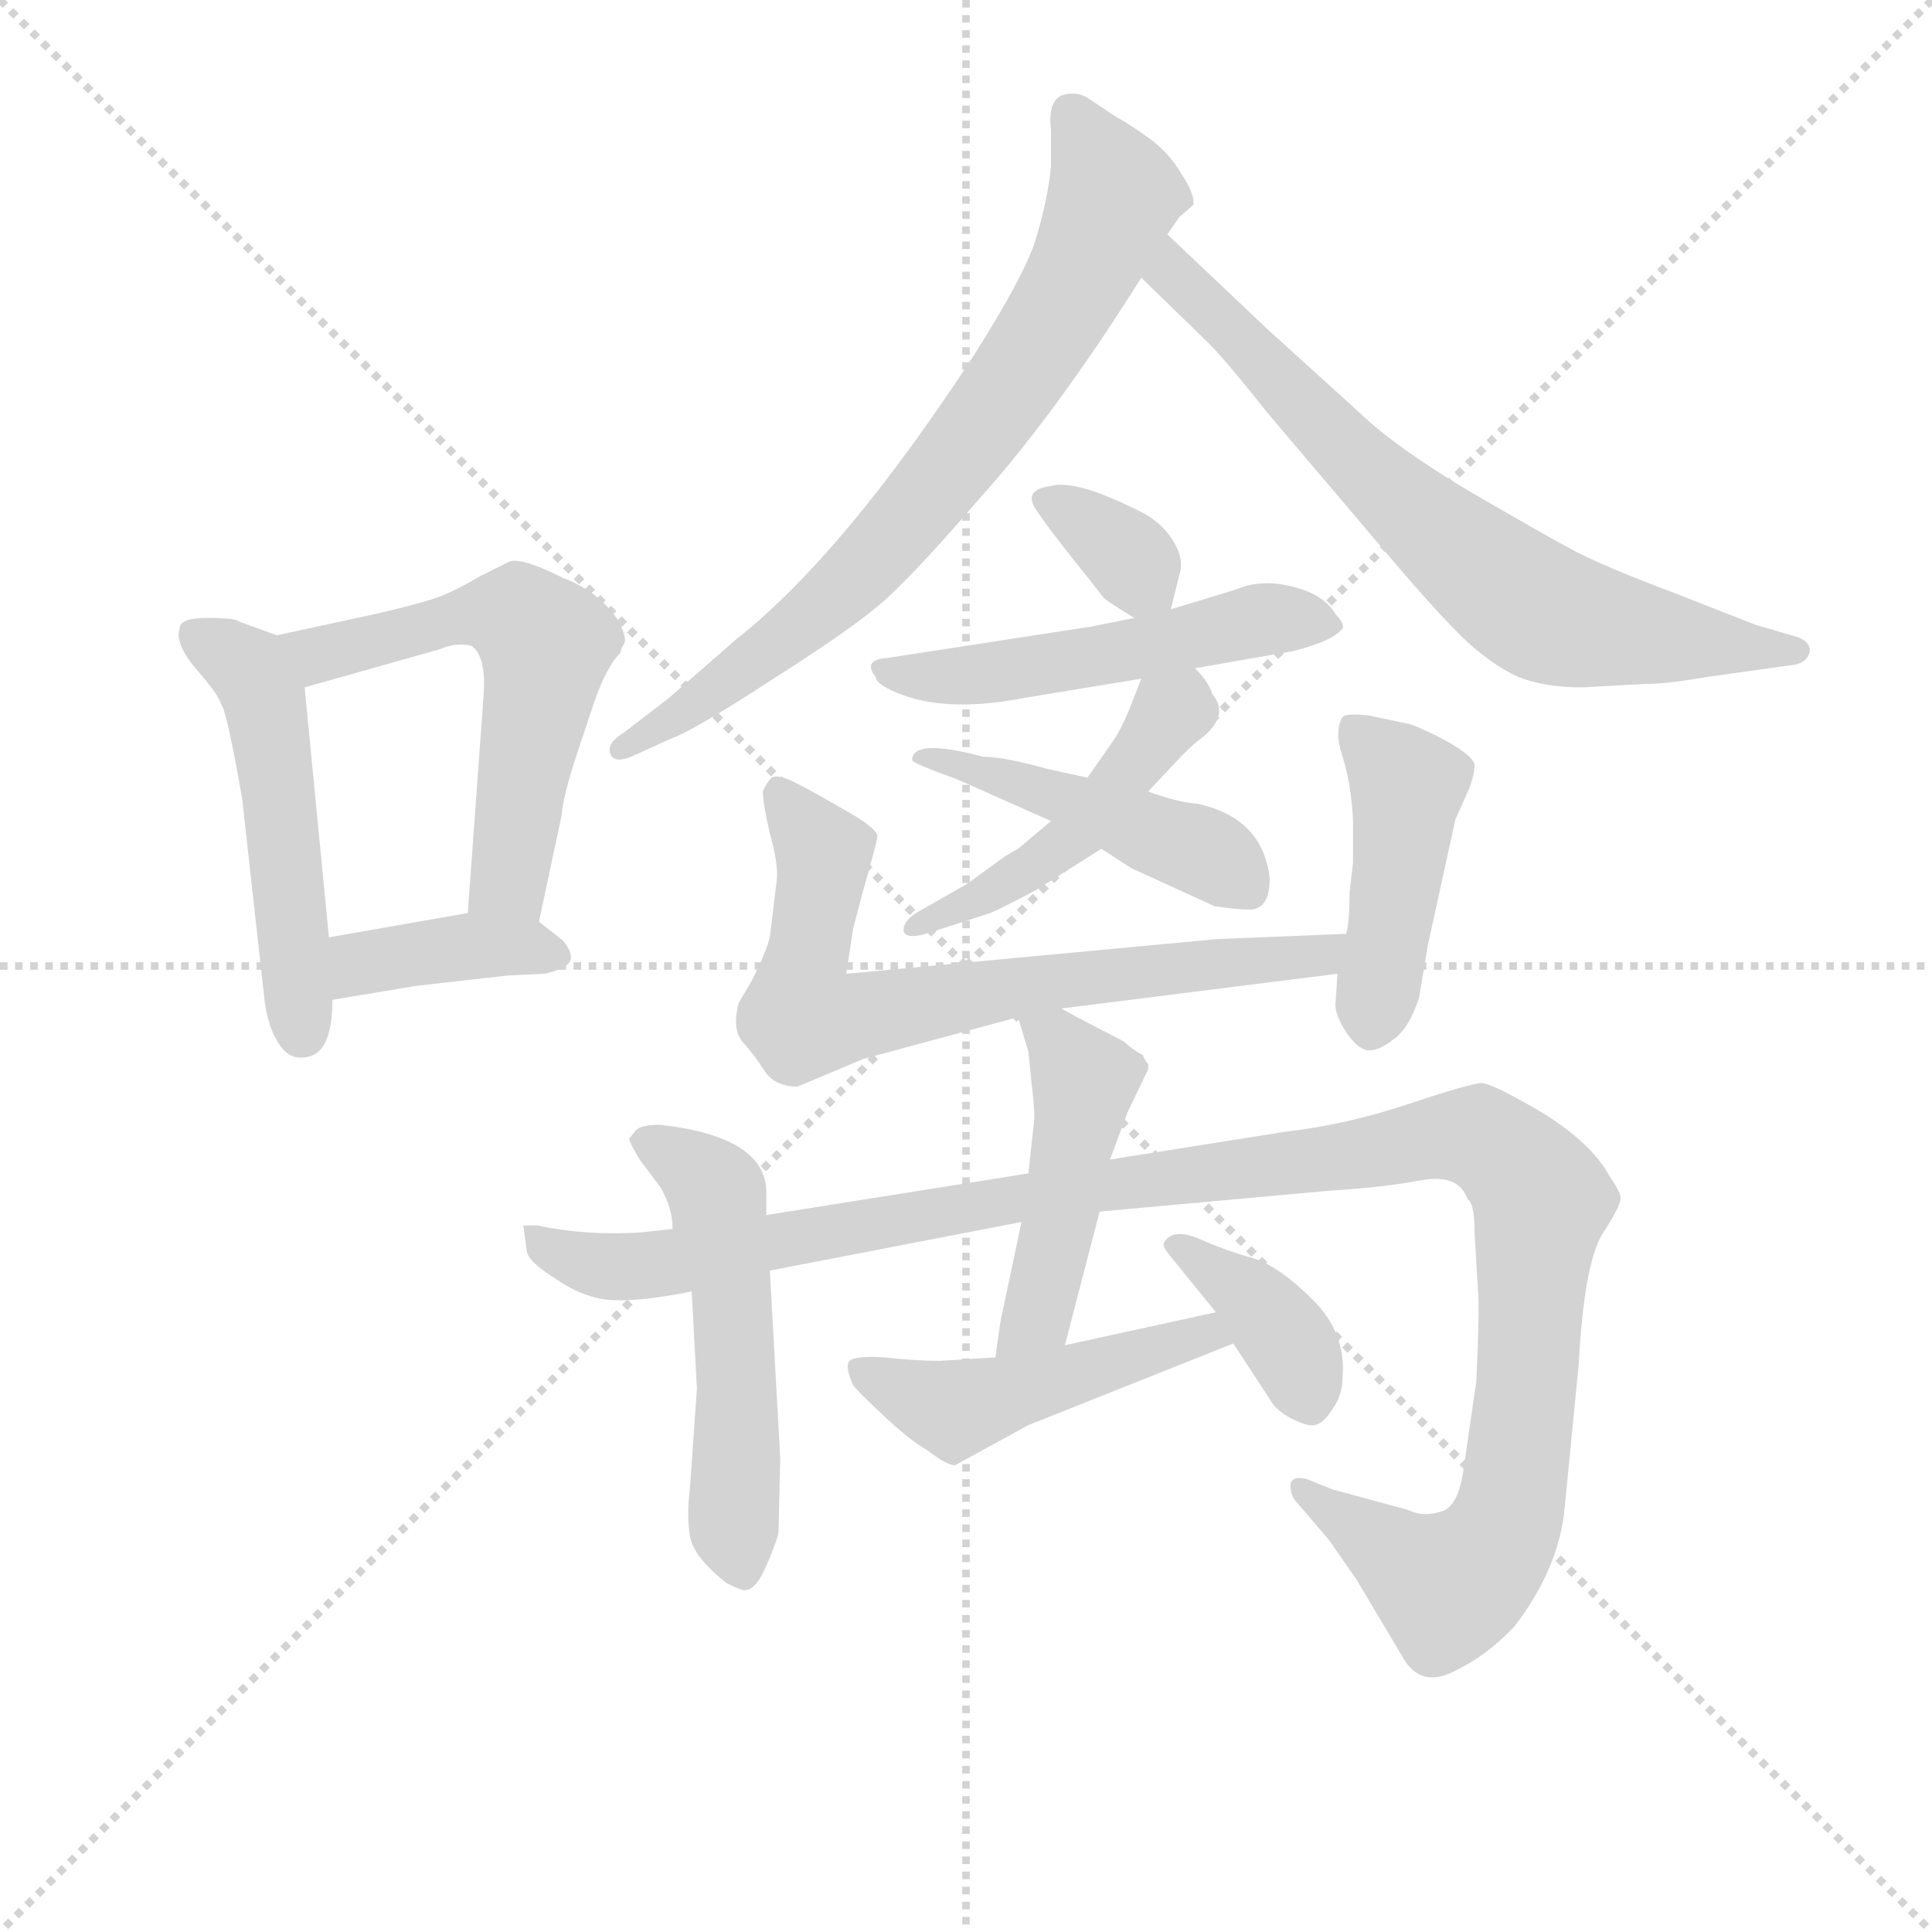 <svg version="1.1" viewBox="0 0 1024 1024" xmlns="http://www.w3.org/2000/svg">
  <g stroke="lightgray" stroke-dasharray="1,1" stroke-width="1" transform="scale(4, 4)">
    <line x1="0" y1="0" x2="256" y2="256"></line>
    <line x1="256" y1="0" x2="0" y2="256"></line>
    <line x1="128" y1="0" x2="128" y2="256"></line>
    <line x1="0" y1="128" x2="256" y2="128"></line>
  </g>
<g transform="scale(0.92, -0.92) translate(60, -900)">
   <style type="text/css">
    @keyframes keyframes0 {
      from {
       stroke: blue;
       stroke-dashoffset: 505;
       stroke-width: 128;
       }
       62% {
       animation-timing-function: step-end;
       stroke: blue;
       stroke-dashoffset: 0;
       stroke-width: 128;
       }
       to {
       stroke: black;
       stroke-width: 1024;
       }
       }
       #make-me-a-hanzi-animation-0 {
         animation: keyframes0 0.661s both;
         animation-delay: 0s;
         animation-timing-function: linear;
       }
    @keyframes keyframes1 {
      from {
       stroke: blue;
       stroke-dashoffset: 572;
       stroke-width: 128;
       }
       65% {
       animation-timing-function: step-end;
       stroke: blue;
       stroke-dashoffset: 0;
       stroke-width: 128;
       }
       to {
       stroke: black;
       stroke-width: 1024;
       }
       }
       #make-me-a-hanzi-animation-1 {
         animation: keyframes1 0.715s both;
         animation-delay: 0.661s;
         animation-timing-function: linear;
       }
    @keyframes keyframes2 {
      from {
       stroke: blue;
       stroke-dashoffset: 386;
       stroke-width: 128;
       }
       56% {
       animation-timing-function: step-end;
       stroke: blue;
       stroke-dashoffset: 0;
       stroke-width: 128;
       }
       to {
       stroke: black;
       stroke-width: 1024;
       }
       }
       #make-me-a-hanzi-animation-2 {
         animation: keyframes2 0.564s both;
         animation-delay: 1.376s;
         animation-timing-function: linear;
       }
    @keyframes keyframes3 {
      from {
       stroke: blue;
       stroke-dashoffset: 743;
       stroke-width: 128;
       }
       71% {
       animation-timing-function: step-end;
       stroke: blue;
       stroke-dashoffset: 0;
       stroke-width: 128;
       }
       to {
       stroke: black;
       stroke-width: 1024;
       }
       }
       #make-me-a-hanzi-animation-3 {
         animation: keyframes3 0.855s both;
         animation-delay: 1.941s;
         animation-timing-function: linear;
       }
    @keyframes keyframes4 {
      from {
       stroke: blue;
       stroke-dashoffset: 706;
       stroke-width: 128;
       }
       70% {
       animation-timing-function: step-end;
       stroke: blue;
       stroke-dashoffset: 0;
       stroke-width: 128;
       }
       to {
       stroke: black;
       stroke-width: 1024;
       }
       }
       #make-me-a-hanzi-animation-4 {
         animation: keyframes4 0.825s both;
         animation-delay: 2.795s;
         animation-timing-function: linear;
       }
    @keyframes keyframes5 {
      from {
       stroke: blue;
       stroke-dashoffset: 337;
       stroke-width: 128;
       }
       52% {
       animation-timing-function: step-end;
       stroke: blue;
       stroke-dashoffset: 0;
       stroke-width: 128;
       }
       to {
       stroke: black;
       stroke-width: 1024;
       }
       }
       #make-me-a-hanzi-animation-5 {
         animation: keyframes5 0.524s both;
         animation-delay: 3.62s;
         animation-timing-function: linear;
       }
    @keyframes keyframes6 {
      from {
       stroke: blue;
       stroke-dashoffset: 510;
       stroke-width: 128;
       }
       62% {
       animation-timing-function: step-end;
       stroke: blue;
       stroke-dashoffset: 0;
       stroke-width: 128;
       }
       to {
       stroke: black;
       stroke-width: 1024;
       }
       }
       #make-me-a-hanzi-animation-6 {
         animation: keyframes6 0.665s both;
         animation-delay: 4.144s;
         animation-timing-function: linear;
       }
    @keyframes keyframes7 {
      from {
       stroke: blue;
       stroke-dashoffset: 470;
       stroke-width: 128;
       }
       60% {
       animation-timing-function: step-end;
       stroke: blue;
       stroke-dashoffset: 0;
       stroke-width: 128;
       }
       to {
       stroke: black;
       stroke-width: 1024;
       }
       }
       #make-me-a-hanzi-animation-7 {
         animation: keyframes7 0.632s both;
         animation-delay: 4.809s;
         animation-timing-function: linear;
       }
    @keyframes keyframes8 {
      from {
       stroke: blue;
       stroke-dashoffset: 467;
       stroke-width: 128;
       }
       60% {
       animation-timing-function: step-end;
       stroke: blue;
       stroke-dashoffset: 0;
       stroke-width: 128;
       }
       to {
       stroke: black;
       stroke-width: 1024;
       }
       }
       #make-me-a-hanzi-animation-8 {
         animation: keyframes8 0.63s both;
         animation-delay: 5.442s;
         animation-timing-function: linear;
       }
    @keyframes keyframes9 {
      from {
       stroke: blue;
       stroke-dashoffset: 707;
       stroke-width: 128;
       }
       70% {
       animation-timing-function: step-end;
       stroke: blue;
       stroke-dashoffset: 0;
       stroke-width: 128;
       }
       to {
       stroke: black;
       stroke-width: 1024;
       }
       }
       #make-me-a-hanzi-animation-9 {
         animation: keyframes9 0.825s both;
         animation-delay: 6.072s;
         animation-timing-function: linear;
       }
    @keyframes keyframes10 {
      from {
       stroke: blue;
       stroke-dashoffset: 442;
       stroke-width: 128;
       }
       59% {
       animation-timing-function: step-end;
       stroke: blue;
       stroke-dashoffset: 0;
       stroke-width: 128;
       }
       to {
       stroke: black;
       stroke-width: 1024;
       }
       }
       #make-me-a-hanzi-animation-10 {
         animation: keyframes10 0.61s both;
         animation-delay: 6.897s;
         animation-timing-function: linear;
       }
    @keyframes keyframes11 {
      from {
       stroke: blue;
       stroke-dashoffset: 526;
       stroke-width: 128;
       }
       63% {
       animation-timing-function: step-end;
       stroke: blue;
       stroke-dashoffset: 0;
       stroke-width: 128;
       }
       to {
       stroke: black;
       stroke-width: 1024;
       }
       }
       #make-me-a-hanzi-animation-11 {
         animation: keyframes11 0.678s both;
         animation-delay: 7.507s;
         animation-timing-function: linear;
       }
    @keyframes keyframes12 {
      from {
       stroke: blue;
       stroke-dashoffset: 1201;
       stroke-width: 128;
       }
       80% {
       animation-timing-function: step-end;
       stroke: blue;
       stroke-dashoffset: 0;
       stroke-width: 128;
       }
       to {
       stroke: black;
       stroke-width: 1024;
       }
       }
       #make-me-a-hanzi-animation-12 {
         animation: keyframes12 1.227s both;
         animation-delay: 8.185s;
         animation-timing-function: linear;
       }
    @keyframes keyframes13 {
      from {
       stroke: blue;
       stroke-dashoffset: 465;
       stroke-width: 128;
       }
       60% {
       animation-timing-function: step-end;
       stroke: blue;
       stroke-dashoffset: 0;
       stroke-width: 128;
       }
       to {
       stroke: black;
       stroke-width: 1024;
       }
       }
       #make-me-a-hanzi-animation-13 {
         animation: keyframes13 0.628s both;
         animation-delay: 9.412s;
         animation-timing-function: linear;
       }
    @keyframes keyframes14 {
      from {
       stroke: blue;
       stroke-dashoffset: 474;
       stroke-width: 128;
       }
       61% {
       animation-timing-function: step-end;
       stroke: blue;
       stroke-dashoffset: 0;
       stroke-width: 128;
       }
       to {
       stroke: black;
       stroke-width: 1024;
       }
       }
       #make-me-a-hanzi-animation-14 {
         animation: keyframes14 0.636s both;
         animation-delay: 10.041s;
         animation-timing-function: linear;
       }
    @keyframes keyframes15 {
      from {
       stroke: blue;
       stroke-dashoffset: 378;
       stroke-width: 128;
       }
       55% {
       animation-timing-function: step-end;
       stroke: blue;
       stroke-dashoffset: 0;
       stroke-width: 128;
       }
       to {
       stroke: black;
       stroke-width: 1024;
       }
       }
       #make-me-a-hanzi-animation-15 {
         animation: keyframes15 0.558s both;
         animation-delay: 10.676s;
         animation-timing-function: linear;
       }
</style>
<path d="M 43.5 538.0 Q 40.5 529.0 53.5 514.0 Q 66.5 499.0 67.5 494.0 Q 70.5 491.0 79.5 440.0 L 92.5 323.0 Q 94.5 308.0 100.5 299.0 Q 106.5 289.0 116.5 291.0 Q 131.5 293.0 131.5 324.0 L 129.5 360.0 L 115.5 504.0 C 113.5 529.0 113.5 529.0 99.5 534.0 L 77.5 542.0 Q 75.5 544.0 59.5 544.0 Q 43.5 544.0 43.5 538.0 Z" fill="lightgray"></path> 
<path d="M 250.5 369.0 L 263.5 430.0 Q 264.5 442.0 272.5 466.0 L 282.5 496.0 Q 289.5 516.0 297.5 524.0 Q 297.5 526.0 299.5 529.0 Q 301.5 532.0 296.5 542.0 Q 285.5 559.0 264.5 567.0 Q 238.5 580.0 232.5 576.0 L 216.5 568.0 Q 199.5 558.0 189.5 555.0 Q 180.5 552.0 159.5 547.0 L 99.5 534.0 C 70.5 528.0 86.5 496.0 115.5 504.0 L 193.5 526.0 Q 202.5 530.0 211.5 528.0 Q 220.5 522.0 218.5 498.0 L 209.5 374.0 C 207.5 344.0 244.5 340.0 250.5 369.0 Z" fill="lightgray"></path> 
<path d="M 131.5 324.0 L 179.5 332.0 L 232.5 338.0 L 253.5 339.0 Q 263.5 341.0 267.5 345.0 Q 271.5 349.0 264.5 358.0 L 250.5 369.0 C 237.5 379.0 237.5 379.0 209.5 374.0 L 129.5 360.0 C 99.5 355.0 101.5 319.0 131.5 324.0 Z" fill="lightgray"></path> 
<path d="M 612.5 765.0 L 619.5 775.0 L 627.5 782.0 Q 628.5 788.0 620.5 800.0 Q 613.5 812.0 602.5 820.0 Q 591.5 828.0 582.5 833.0 L 567.5 843.0 Q 560.5 848.0 551.5 845.0 Q 543.5 841.0 545.5 825.0 L 545.5 804.0 Q 543.5 785.0 537.5 765.0 Q 532.5 745.0 501.5 696.0 Q 426.5 581.0 364.5 532.0 L 325.5 498.0 L 299.5 478.0 Q 289.5 472.0 291.5 466.0 Q 293.5 460.0 303.5 464.0 L 325.5 474.0 Q 339.5 479.0 382.5 507.0 Q 426.5 535.0 443.5 549.0 Q 461.5 563.0 504.5 613.0 Q 548.5 662.0 597.5 740.0 L 612.5 765.0 Z" fill="lightgray"></path> 
<path d="M 851.5 504.0 L 888.5 506.0 Q 900.5 506.0 923.5 510.0 L 973.5 517.0 Q 980.5 518.0 982.5 524.0 Q 983.5 530.0 975.5 533.0 L 951.5 540.0 L 905.5 558.0 Q 860.5 575.0 844.5 584.0 Q 829.5 592.0 786.5 617.0 Q 744.5 642.0 723.5 662.0 L 669.5 711.0 L 612.5 765.0 C 590.5 786.0 575.5 761.0 597.5 740.0 L 632.5 706.0 Q 643.5 696.0 669.5 663.0 L 736.5 584.0 Q 768.5 546.0 785.5 530.0 Q 803.5 514.0 817.5 509.0 Q 831.5 504.0 851.5 504.0 Z" fill="lightgray"></path> 
<path d="M 614.5 549.0 L 619.5 569.0 Q 622.5 578.0 615.5 589.0 Q 608.5 600.0 595.5 606.0 Q 559.5 624.0 545.5 620.0 Q 529.5 618.0 536.5 607.0 Q 543.5 596.0 568.5 565.0 L 575.5 556.0 Q 575.5 555.0 593.5 544.0 C 610.5 533.0 610.5 533.0 614.5 549.0 Z" fill="lightgray"></path> 
<path d="M 628.5 515.0 L 685.5 525.0 Q 708.5 531.0 713.5 538.0 Q 714.5 541.0 709.5 546.0 Q 704.5 555.0 691.5 560.0 Q 679.5 564.0 670.5 564.0 Q 662.5 564.0 656.5 562.0 Q 651.5 560.0 614.5 549.0 L 593.5 544.0 L 568.5 539.0 L 451.5 521.0 Q 436.5 520.0 444.5 510.0 Q 444.5 506.0 456.5 501.0 Q 484.5 489.0 530.5 498.0 L 597.5 509.0 L 628.5 515.0 Z" fill="lightgray"></path> 
<path d="M 601.5 444.0 L 616.5 460.0 Q 624.5 469.0 632.5 475.0 Q 648.5 488.0 638.5 500.0 Q 636.5 507.0 628.5 515.0 C 608.5 537.0 608.5 537.0 597.5 509.0 L 590.5 491.0 Q 585.5 479.0 580.5 472.0 L 566.5 452.0 L 545.5 427.0 L 526.5 411.0 Q 520.5 408.0 512.5 402.0 L 497.5 391.0 L 469.5 375.0 Q 460.5 370.0 460.5 364.0 Q 461.5 358.0 476.5 363.0 L 510.5 374.0 Q 515.5 376.0 536.5 387.0 L 574.5 411.0 L 601.5 444.0 Z" fill="lightgray"></path> 
<path d="M 671.5 394.0 Q 667.5 429.0 629.5 437.0 Q 617.5 438.0 601.5 444.0 L 566.5 452.0 L 543.5 457.0 Q 518.5 464.0 506.5 464.0 Q 465.5 475.0 465.5 462.0 Q 466.5 460.0 491.5 451.0 L 545.5 427.0 L 574.5 411.0 L 591.5 400.0 L 639.5 378.0 Q 652.5 376.0 658.5 376.0 Q 671.5 375.0 671.5 394.0 Z" fill="lightgray"></path> 
<path d="M 551.5 319.0 L 710.5 339.0 C 740.5 343.0 745.5 363.0 715.5 362.0 L 641.5 359.0 L 427.5 339.0 L 431.5 365.0 L 436.5 384.0 Q 445.5 416.0 445.5 418.0 Q 445.5 423.0 425.5 434.0 Q 406.5 445.0 396.5 450.0 Q 387.5 454.0 384.5 452.0 Q 381.5 449.0 379.5 444.0 Q 379.5 437.0 383.5 420.0 Q 388.5 402.0 387.5 393.0 L 383.5 360.0 Q 380.5 349.0 372.5 334.0 L 365.5 322.0 Q 361.5 306.0 368.5 299.0 Q 375.5 291.0 380.5 283.0 Q 386.5 274.0 399.5 274.0 L 437.5 290.0 L 526.5 314.0 L 551.5 319.0 Z" fill="lightgray"></path> 
<path d="M 710.5 339.0 L 709.5 323.0 Q 708.5 317.0 714.5 307.0 Q 721.5 296.0 727.5 295.0 Q 733.5 294.0 742.5 301.0 Q 751.5 307.0 757.5 325.0 L 762.5 355.0 L 778.5 428.0 L 786.5 446.0 Q 789.5 454.0 789.5 459.0 Q 789.5 464.0 773.5 473.0 Q 758.5 481.0 751.5 483.0 L 727.5 488.0 Q 715.5 489.0 713.5 487.0 Q 708.5 479.0 713.5 464.0 Q 718.5 448.0 719.5 427.0 L 719.5 403.0 L 717.5 386.0 Q 717.5 368.0 715.5 362.0 L 710.5 339.0 Z" fill="lightgray"></path> 
<path d="M 320.5 252.0 Q 309.5 252.0 306.5 249.0 L 302.5 244.0 Q 302.5 242.0 308.5 232.0 L 320.5 216.0 Q 327.5 204.0 327.5 192.0 L 338.5 156.0 L 341.5 100.0 L 337.5 43.0 Q 335.5 27.0 337.5 15.0 Q 339.5 3.0 358.5 -12.0 Q 368.5 -17.0 369.5 -16.0 Q 375.5 -16.0 381.5 -2.0 Q 387.5 12.0 388.5 17.0 L 389.5 60.0 L 383.5 168.0 L 381.5 200.0 L 381.5 213.0 Q 381.5 245.0 320.5 252.0 Z" fill="lightgray"></path> 
<path d="M 327.5 192.0 L 309.5 190.0 Q 277.5 188.0 249.5 194.0 L 241.5 194.0 L 243.5 179.0 Q 244.5 173.0 260.5 163.0 Q 276.5 152.0 292.5 151.0 Q 308.5 150.0 338.5 156.0 L 383.5 168.0 L 528.5 196.0 L 573.5 202.0 L 705.5 214.0 Q 737.5 216.0 758.5 220.0 Q 780.5 224.0 785.5 209.0 Q 789.5 207.0 789.5 190.0 L 791.5 156.0 Q 792.5 146.0 790.5 104.0 L 783.5 56.0 Q 780.5 31.0 769.5 29.0 Q 759.5 26.0 751.5 30.0 L 707.5 42.0 L 692.5 48.0 Q 683.5 50.0 683.5 44.0 Q 683.5 38.0 687.5 34.0 L 705.5 13.0 L 721.5 -10.0 L 749.5 -57.0 Q 759.5 -72.0 777.5 -63.0 Q 796.5 -54.0 812.5 -37.0 Q 838.5 -3.0 841.5 32.0 L 849.5 114.0 Q 852.5 170.0 862.5 188.0 Q 873.5 205.0 873.5 209.0 Q 874.5 212.0 867.5 222.0 Q 857.5 241.0 828.5 259.0 Q 799.5 276.0 793.5 276.0 Q 787.5 276.0 751.5 264.0 Q 715.5 252.0 680.5 248.0 L 579.5 232.0 L 532.5 224.0 L 381.5 200.0 L 327.5 192.0 Z" fill="lightgray"></path> 
<path d="M 528.5 196.0 L 517.5 144.0 Q 516.5 141.0 513.5 118.0 C 509.5 88.0 545.5 96.0 553.5 125.0 L 573.5 202.0 L 579.5 232.0 L 589.5 259.0 L 601.5 284.0 L 601.5 287.0 Q 599.5 289.0 598.5 292.0 Q 591.5 296.0 587.5 300.0 Q 552.5 318.0 551.5 319.0 C 525.5 334.0 519.5 337.0 526.5 314.0 L 532.5 294.0 L 534.5 274.0 Q 536.5 258.0 535.5 252.0 L 532.5 224.0 L 528.5 196.0 Z" fill="lightgray"></path> 
<path d="M 513.5 118.0 L 481.5 116.0 Q 467.5 116.0 449.5 118.0 Q 432.5 119.0 429.5 116.0 Q 426.5 113.0 431.5 102.0 Q 434.5 98.0 449.5 84.0 Q 464.5 70.0 473.5 65.0 Q 486.5 55.0 490.5 56.0 L 532.5 79.0 L 650.5 126.0 C 678.5 137.0 669.5 150.0 640.5 144.0 L 553.5 125.0 L 513.5 118.0 Z" fill="lightgray"></path> 
<path d="M 650.5 126.0 L 671.5 94.0 Q 674.5 88.0 683.5 83.0 Q 693.5 78.0 697.5 79.0 Q 702.5 80.0 707.5 88.0 Q 713.5 96.0 713.5 107.0 Q 715.5 132.0 696.5 151.0 Q 677.5 170.0 662.5 175.0 Q 647.5 179.0 631.5 186.0 Q 615.5 193.0 610.5 184.0 Q 609.5 182.0 614.5 176.0 L 640.5 144.0 L 650.5 126.0 Z" fill="lightgray"></path> 
      <clipPath id="make-me-a-hanzi-clip-0">
      <path d="M 43.5 538.0 Q 40.5 529.0 53.5 514.0 Q 66.5 499.0 67.5 494.0 Q 70.5 491.0 79.5 440.0 L 92.5 323.0 Q 94.5 308.0 100.5 299.0 Q 106.5 289.0 116.5 291.0 Q 131.5 293.0 131.5 324.0 L 129.5 360.0 L 115.5 504.0 C 113.5 529.0 113.5 529.0 99.5 534.0 L 77.5 542.0 Q 75.5 544.0 59.5 544.0 Q 43.5 544.0 43.5 538.0 Z" fill="lightgray"></path>
      </clipPath>
      <path clip-path="url(#make-me-a-hanzi-clip-0)" d="M 52.5 534.0 L 82.5 515.0 L 93.5 495.0 L 113.5 305.0 " fill="none" id="make-me-a-hanzi-animation-0" stroke-dasharray="377 754" stroke-linecap="round"></path>

      <clipPath id="make-me-a-hanzi-clip-1">
      <path d="M 250.5 369.0 L 263.5 430.0 Q 264.5 442.0 272.5 466.0 L 282.5 496.0 Q 289.5 516.0 297.5 524.0 Q 297.5 526.0 299.5 529.0 Q 301.5 532.0 296.5 542.0 Q 285.5 559.0 264.5 567.0 Q 238.5 580.0 232.5 576.0 L 216.5 568.0 Q 199.5 558.0 189.5 555.0 Q 180.5 552.0 159.5 547.0 L 99.5 534.0 C 70.5 528.0 86.5 496.0 115.5 504.0 L 193.5 526.0 Q 202.5 530.0 211.5 528.0 Q 220.5 522.0 218.5 498.0 L 209.5 374.0 C 207.5 344.0 244.5 340.0 250.5 369.0 Z" fill="lightgray"></path>
      </clipPath>
      <path clip-path="url(#make-me-a-hanzi-clip-1)" d="M 107.5 532.0 L 130.5 524.0 L 217.5 548.0 L 239.5 544.0 L 254.5 529.0 L 232.5 392.0 L 217.5 381.0 " fill="none" id="make-me-a-hanzi-animation-1" stroke-dasharray="444 888" stroke-linecap="round"></path>

      <clipPath id="make-me-a-hanzi-clip-2">
      <path d="M 131.5 324.0 L 179.5 332.0 L 232.5 338.0 L 253.5 339.0 Q 263.5 341.0 267.5 345.0 Q 271.5 349.0 264.5 358.0 L 250.5 369.0 C 237.5 379.0 237.5 379.0 209.5 374.0 L 129.5 360.0 C 99.5 355.0 101.5 319.0 131.5 324.0 Z" fill="lightgray"></path>
      </clipPath>
      <path clip-path="url(#make-me-a-hanzi-clip-2)" d="M 136.5 330.0 L 146.5 343.0 L 165.5 349.0 L 206.5 355.0 L 241.5 355.0 L 257.5 349.0 " fill="none" id="make-me-a-hanzi-animation-2" stroke-dasharray="258 516" stroke-linecap="round"></path>

      <clipPath id="make-me-a-hanzi-clip-3">
      <path d="M 612.5 765.0 L 619.5 775.0 L 627.5 782.0 Q 628.5 788.0 620.5 800.0 Q 613.5 812.0 602.5 820.0 Q 591.5 828.0 582.5 833.0 L 567.5 843.0 Q 560.5 848.0 551.5 845.0 Q 543.5 841.0 545.5 825.0 L 545.5 804.0 Q 543.5 785.0 537.5 765.0 Q 532.5 745.0 501.5 696.0 Q 426.5 581.0 364.5 532.0 L 325.5 498.0 L 299.5 478.0 Q 289.5 472.0 291.5 466.0 Q 293.5 460.0 303.5 464.0 L 325.5 474.0 Q 339.5 479.0 382.5 507.0 Q 426.5 535.0 443.5 549.0 Q 461.5 563.0 504.5 613.0 Q 548.5 662.0 597.5 740.0 L 612.5 765.0 Z" fill="lightgray"></path>
      </clipPath>
      <path clip-path="url(#make-me-a-hanzi-clip-3)" d="M 556.5 835.0 L 581.5 788.0 L 558.5 734.0 L 515.5 667.0 L 480.5 620.0 L 419.5 555.0 L 353.5 503.0 L 298.5 470.0 " fill="none" id="make-me-a-hanzi-animation-3" stroke-dasharray="615 1230" stroke-linecap="round"></path>

      <clipPath id="make-me-a-hanzi-clip-4">
      <path d="M 851.5 504.0 L 888.5 506.0 Q 900.5 506.0 923.5 510.0 L 973.5 517.0 Q 980.5 518.0 982.5 524.0 Q 983.5 530.0 975.5 533.0 L 951.5 540.0 L 905.5 558.0 Q 860.5 575.0 844.5 584.0 Q 829.5 592.0 786.5 617.0 Q 744.5 642.0 723.5 662.0 L 669.5 711.0 L 612.5 765.0 C 590.5 786.0 575.5 761.0 597.5 740.0 L 632.5 706.0 Q 643.5 696.0 669.5 663.0 L 736.5 584.0 Q 768.5 546.0 785.5 530.0 Q 803.5 514.0 817.5 509.0 Q 831.5 504.0 851.5 504.0 Z" fill="lightgray"></path>
      </clipPath>
      <path clip-path="url(#make-me-a-hanzi-clip-4)" d="M 614.5 755.0 L 615.5 743.0 L 718.5 637.0 L 815.5 555.0 L 846.5 541.0 L 974.5 525.0 " fill="none" id="make-me-a-hanzi-animation-4" stroke-dasharray="578 1156" stroke-linecap="round"></path>

      <clipPath id="make-me-a-hanzi-clip-5">
      <path d="M 614.5 549.0 L 619.5 569.0 Q 622.5 578.0 615.5 589.0 Q 608.5 600.0 595.5 606.0 Q 559.5 624.0 545.5 620.0 Q 529.5 618.0 536.5 607.0 Q 543.5 596.0 568.5 565.0 L 575.5 556.0 Q 575.5 555.0 593.5 544.0 C 610.5 533.0 610.5 533.0 614.5 549.0 Z" fill="lightgray"></path>
      </clipPath>
      <path clip-path="url(#make-me-a-hanzi-clip-5)" d="M 547.5 609.0 L 578.5 590.0 L 607.5 556.0 " fill="none" id="make-me-a-hanzi-animation-5" stroke-dasharray="209 418" stroke-linecap="round"></path>

      <clipPath id="make-me-a-hanzi-clip-6">
      <path d="M 628.5 515.0 L 685.5 525.0 Q 708.5 531.0 713.5 538.0 Q 714.5 541.0 709.5 546.0 Q 704.5 555.0 691.5 560.0 Q 679.5 564.0 670.5 564.0 Q 662.5 564.0 656.5 562.0 Q 651.5 560.0 614.5 549.0 L 593.5 544.0 L 568.5 539.0 L 451.5 521.0 Q 436.5 520.0 444.5 510.0 Q 444.5 506.0 456.5 501.0 Q 484.5 489.0 530.5 498.0 L 597.5 509.0 L 628.5 515.0 Z" fill="lightgray"></path>
      </clipPath>
      <path clip-path="url(#make-me-a-hanzi-clip-6)" d="M 454.5 511.0 L 519.5 513.0 L 666.5 543.0 L 705.5 539.0 " fill="none" id="make-me-a-hanzi-animation-6" stroke-dasharray="382 764" stroke-linecap="round"></path>

      <clipPath id="make-me-a-hanzi-clip-7">
      <path d="M 601.5 444.0 L 616.5 460.0 Q 624.5 469.0 632.5 475.0 Q 648.5 488.0 638.5 500.0 Q 636.5 507.0 628.5 515.0 C 608.5 537.0 608.5 537.0 597.5 509.0 L 590.5 491.0 Q 585.5 479.0 580.5 472.0 L 566.5 452.0 L 545.5 427.0 L 526.5 411.0 Q 520.5 408.0 512.5 402.0 L 497.5 391.0 L 469.5 375.0 Q 460.5 370.0 460.5 364.0 Q 461.5 358.0 476.5 363.0 L 510.5 374.0 Q 515.5 376.0 536.5 387.0 L 574.5 411.0 L 601.5 444.0 Z" fill="lightgray"></path>
      </clipPath>
      <path clip-path="url(#make-me-a-hanzi-clip-7)" d="M 622.5 504.0 L 618.5 491.0 L 560.5 419.0 L 523.5 392.0 L 466.5 368.0 " fill="none" id="make-me-a-hanzi-animation-7" stroke-dasharray="342 684" stroke-linecap="round"></path>

      <clipPath id="make-me-a-hanzi-clip-8">
      <path d="M 671.5 394.0 Q 667.5 429.0 629.5 437.0 Q 617.5 438.0 601.5 444.0 L 566.5 452.0 L 543.5 457.0 Q 518.5 464.0 506.5 464.0 Q 465.5 475.0 465.5 462.0 Q 466.5 460.0 491.5 451.0 L 545.5 427.0 L 574.5 411.0 L 591.5 400.0 L 639.5 378.0 Q 652.5 376.0 658.5 376.0 Q 671.5 375.0 671.5 394.0 Z" fill="lightgray"></path>
      </clipPath>
      <path clip-path="url(#make-me-a-hanzi-clip-8)" d="M 470.5 463.0 L 477.5 465.0 L 483.5 458.0 L 494.5 463.0 L 501.5 455.0 L 579.5 430.0 L 638.5 407.0 L 658.5 390.0 " fill="none" id="make-me-a-hanzi-animation-8" stroke-dasharray="339 678" stroke-linecap="round"></path>

      <clipPath id="make-me-a-hanzi-clip-9">
      <path d="M 551.5 319.0 L 710.5 339.0 C 740.5 343.0 745.5 363.0 715.5 362.0 L 641.5 359.0 L 427.5 339.0 L 431.5 365.0 L 436.5 384.0 Q 445.5 416.0 445.5 418.0 Q 445.5 423.0 425.5 434.0 Q 406.5 445.0 396.5 450.0 Q 387.5 454.0 384.5 452.0 Q 381.5 449.0 379.5 444.0 Q 379.5 437.0 383.5 420.0 Q 388.5 402.0 387.5 393.0 L 383.5 360.0 Q 380.5 349.0 372.5 334.0 L 365.5 322.0 Q 361.5 306.0 368.5 299.0 Q 375.5 291.0 380.5 283.0 Q 386.5 274.0 399.5 274.0 L 437.5 290.0 L 526.5 314.0 L 551.5 319.0 Z" fill="lightgray"></path>
      </clipPath>
      <path clip-path="url(#make-me-a-hanzi-clip-9)" d="M 389.5 443.0 L 414.5 408.0 L 402.5 314.0 L 420.5 312.0 L 604.5 342.0 L 687.5 347.0 L 700.5 349.0 L 708.5 358.0 " fill="none" id="make-me-a-hanzi-animation-9" stroke-dasharray="579 1158" stroke-linecap="round"></path>

      <clipPath id="make-me-a-hanzi-clip-10">
      <path d="M 710.5 339.0 L 709.5 323.0 Q 708.5 317.0 714.5 307.0 Q 721.5 296.0 727.5 295.0 Q 733.5 294.0 742.5 301.0 Q 751.5 307.0 757.5 325.0 L 762.5 355.0 L 778.5 428.0 L 786.5 446.0 Q 789.5 454.0 789.5 459.0 Q 789.5 464.0 773.5 473.0 Q 758.5 481.0 751.5 483.0 L 727.5 488.0 Q 715.5 489.0 713.5 487.0 Q 708.5 479.0 713.5 464.0 Q 718.5 448.0 719.5 427.0 L 719.5 403.0 L 717.5 386.0 Q 717.5 368.0 715.5 362.0 L 710.5 339.0 Z" fill="lightgray"></path>
      </clipPath>
      <path clip-path="url(#make-me-a-hanzi-clip-10)" d="M 721.5 480.0 L 750.5 446.0 L 729.5 306.0 " fill="none" id="make-me-a-hanzi-animation-10" stroke-dasharray="314 628" stroke-linecap="round"></path>

      <clipPath id="make-me-a-hanzi-clip-11">
      <path d="M 320.5 252.0 Q 309.5 252.0 306.5 249.0 L 302.5 244.0 Q 302.5 242.0 308.5 232.0 L 320.5 216.0 Q 327.5 204.0 327.5 192.0 L 338.5 156.0 L 341.5 100.0 L 337.5 43.0 Q 335.5 27.0 337.5 15.0 Q 339.5 3.0 358.5 -12.0 Q 368.5 -17.0 369.5 -16.0 Q 375.5 -16.0 381.5 -2.0 Q 387.5 12.0 388.5 17.0 L 389.5 60.0 L 383.5 168.0 L 381.5 200.0 L 381.5 213.0 Q 381.5 245.0 320.5 252.0 Z" fill="lightgray"></path>
      </clipPath>
      <path clip-path="url(#make-me-a-hanzi-clip-11)" d="M 311.5 241.0 L 328.5 236.0 L 352.5 213.0 L 361.5 159.0 L 362.5 17.0 L 367.5 -5.0 " fill="none" id="make-me-a-hanzi-animation-11" stroke-dasharray="398 796" stroke-linecap="round"></path>

      <clipPath id="make-me-a-hanzi-clip-12">
      <path d="M 327.5 192.0 L 309.5 190.0 Q 277.5 188.0 249.5 194.0 L 241.5 194.0 L 243.5 179.0 Q 244.5 173.0 260.5 163.0 Q 276.5 152.0 292.5 151.0 Q 308.5 150.0 338.5 156.0 L 383.5 168.0 L 528.5 196.0 L 573.5 202.0 L 705.5 214.0 Q 737.5 216.0 758.5 220.0 Q 780.5 224.0 785.5 209.0 Q 789.5 207.0 789.5 190.0 L 791.5 156.0 Q 792.5 146.0 790.5 104.0 L 783.5 56.0 Q 780.5 31.0 769.5 29.0 Q 759.5 26.0 751.5 30.0 L 707.5 42.0 L 692.5 48.0 Q 683.5 50.0 683.5 44.0 Q 683.5 38.0 687.5 34.0 L 705.5 13.0 L 721.5 -10.0 L 749.5 -57.0 Q 759.5 -72.0 777.5 -63.0 Q 796.5 -54.0 812.5 -37.0 Q 838.5 -3.0 841.5 32.0 L 849.5 114.0 Q 852.5 170.0 862.5 188.0 Q 873.5 205.0 873.5 209.0 Q 874.5 212.0 867.5 222.0 Q 857.5 241.0 828.5 259.0 Q 799.5 276.0 793.5 276.0 Q 787.5 276.0 751.5 264.0 Q 715.5 252.0 680.5 248.0 L 579.5 232.0 L 532.5 224.0 L 381.5 200.0 L 327.5 192.0 Z" fill="lightgray"></path>
      </clipPath>
      <path clip-path="url(#make-me-a-hanzi-clip-12)" d="M 245.5 187.0 L 261.5 177.0 L 310.5 170.0 L 526.5 211.0 L 792.5 245.0 L 828.5 209.0 L 815.5 69.0 L 801.5 10.0 L 774.5 -14.0 L 690.5 41.0 " fill="none" id="make-me-a-hanzi-animation-12" stroke-dasharray="1073 2146" stroke-linecap="round"></path>

      <clipPath id="make-me-a-hanzi-clip-13">
      <path d="M 528.5 196.0 L 517.5 144.0 Q 516.5 141.0 513.5 118.0 C 509.5 88.0 545.5 96.0 553.5 125.0 L 573.5 202.0 L 579.5 232.0 L 589.5 259.0 L 601.5 284.0 L 601.5 287.0 Q 599.5 289.0 598.5 292.0 Q 591.5 296.0 587.5 300.0 Q 552.5 318.0 551.5 319.0 C 525.5 334.0 519.5 337.0 526.5 314.0 L 532.5 294.0 L 534.5 274.0 Q 536.5 258.0 535.5 252.0 L 532.5 224.0 L 528.5 196.0 Z" fill="lightgray"></path>
      </clipPath>
      <path clip-path="url(#make-me-a-hanzi-clip-13)" d="M 533.5 311.0 L 565.5 278.0 L 537.5 143.0 L 518.5 126.0 " fill="none" id="make-me-a-hanzi-animation-13" stroke-dasharray="337 674" stroke-linecap="round"></path>

      <clipPath id="make-me-a-hanzi-clip-14">
      <path d="M 513.5 118.0 L 481.5 116.0 Q 467.5 116.0 449.5 118.0 Q 432.5 119.0 429.5 116.0 Q 426.5 113.0 431.5 102.0 Q 434.5 98.0 449.5 84.0 Q 464.5 70.0 473.5 65.0 Q 486.5 55.0 490.5 56.0 L 532.5 79.0 L 650.5 126.0 C 678.5 137.0 669.5 150.0 640.5 144.0 L 553.5 125.0 L 513.5 118.0 Z" fill="lightgray"></path>
      </clipPath>
      <path clip-path="url(#make-me-a-hanzi-clip-14)" d="M 435.5 110.0 L 488.5 89.0 L 633.5 132.0 L 641.5 127.0 " fill="none" id="make-me-a-hanzi-animation-14" stroke-dasharray="346 692" stroke-linecap="round"></path>

      <clipPath id="make-me-a-hanzi-clip-15">
      <path d="M 650.5 126.0 L 671.5 94.0 Q 674.5 88.0 683.5 83.0 Q 693.5 78.0 697.5 79.0 Q 702.5 80.0 707.5 88.0 Q 713.5 96.0 713.5 107.0 Q 715.5 132.0 696.5 151.0 Q 677.5 170.0 662.5 175.0 Q 647.5 179.0 631.5 186.0 Q 615.5 193.0 610.5 184.0 Q 609.5 182.0 614.5 176.0 L 640.5 144.0 L 650.5 126.0 Z" fill="lightgray"></path>
      </clipPath>
      <path clip-path="url(#make-me-a-hanzi-clip-15)" d="M 617.5 182.0 L 665.5 148.0 L 681.5 129.0 L 693.5 93.0 " fill="none" id="make-me-a-hanzi-animation-15" stroke-dasharray="250 500" stroke-linecap="round"></path>

</g>
</svg>
